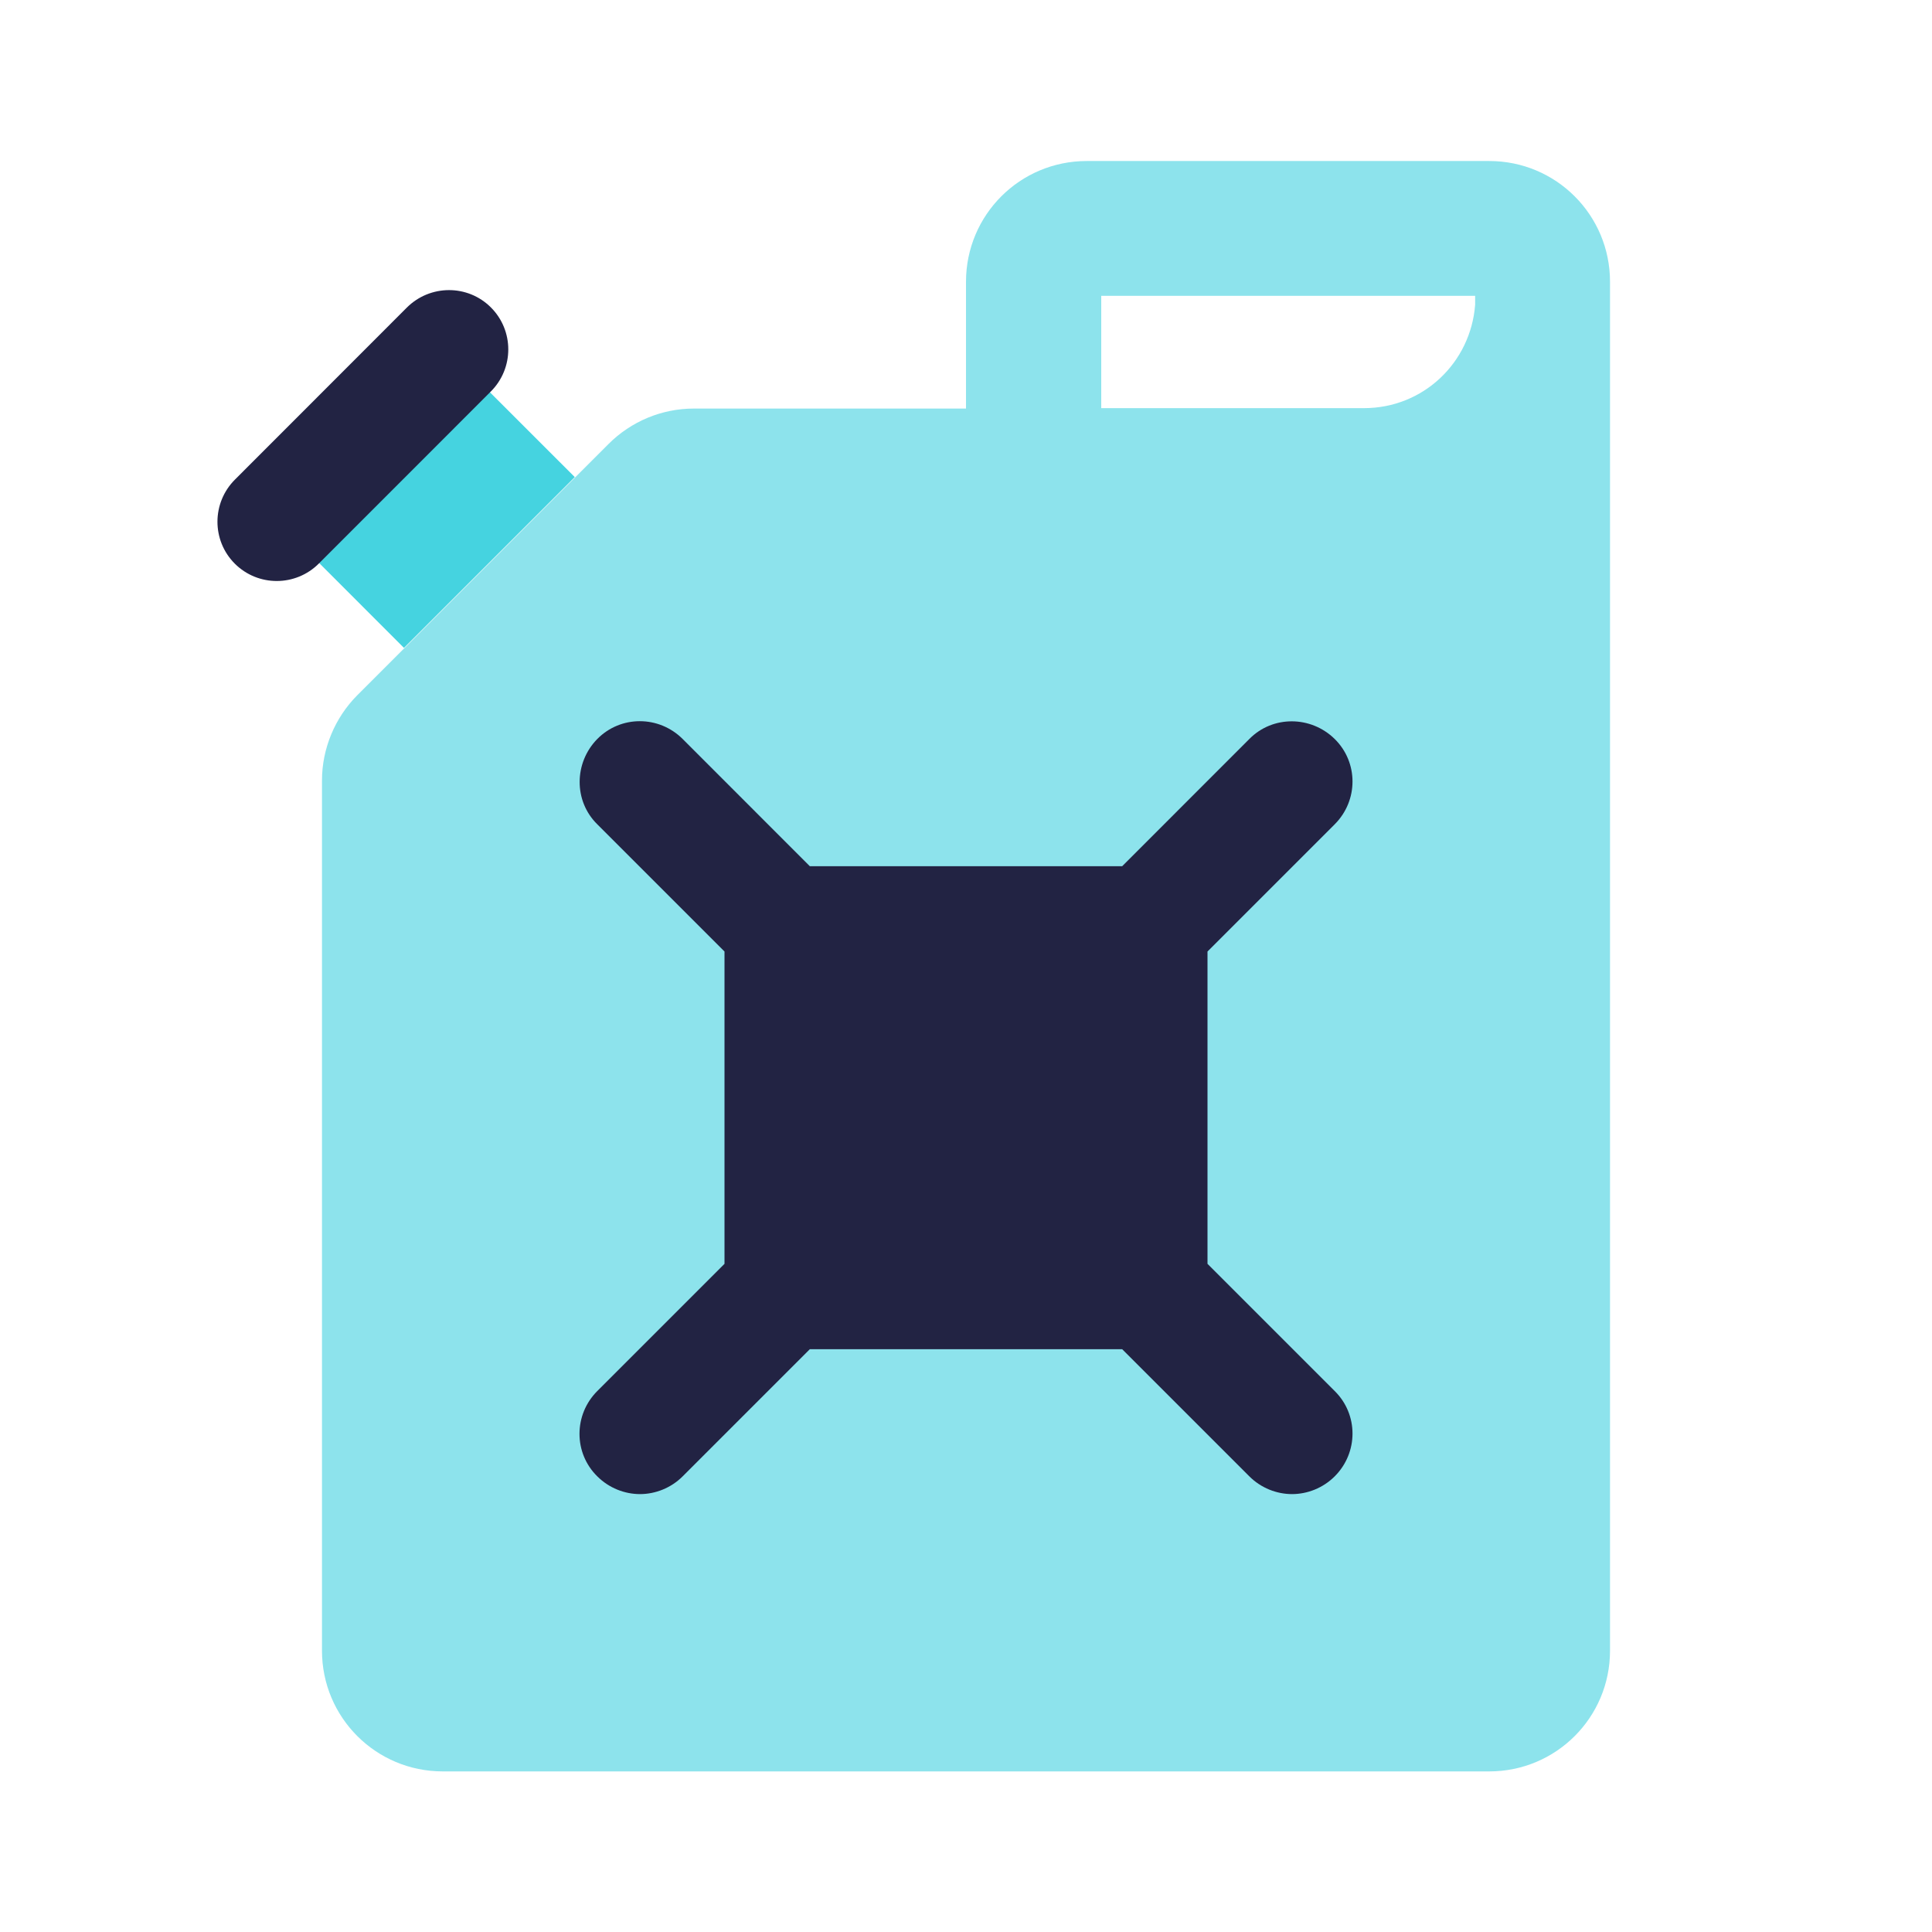 <svg width="32" height="32" viewBox="0 0 32 32" fill="none" xmlns="http://www.w3.org/2000/svg">
<path opacity="0.52" d="M24.667 2.667H18C16.893 2.667 16 3.56 16 4.667V6.767H11.493C10.96 6.767 10.453 6.98 10.08 7.353L5.92 11.513C5.547 11.887 5.333 12.4 5.333 12.927V27.34C5.333 28.447 6.227 29.34 7.333 29.34H24.667C25.773 29.34 26.667 28.447 26.667 27.34V4.667C26.667 3.56 25.773 2.667 24.667 2.667ZM24.433 4.9V5.047C24.36 6.007 23.573 6.76 22.593 6.76H18.24V4.9H24.433Z" fill="#25CBDB"/>
<path opacity="0.85" d="M7.153 5.536L4.325 8.364L6.691 10.731L9.52 7.902L7.153 5.536Z" fill="#25CBDB"/>
<path d="M6.738 5.095L3.892 7.943C3.506 8.328 3.505 8.952 3.889 9.336C4.274 9.72 4.897 9.719 5.282 9.333L8.129 6.485C8.515 6.1 8.515 5.476 8.131 5.092C7.747 4.708 7.124 4.71 6.738 5.095Z" fill="#222343"/>
<path d="M20 20.933V15.76L22.107 13.653C22.5 13.26 22.5 12.627 22.107 12.24C21.713 11.853 21.08 11.847 20.693 12.24L18.587 14.347H13.413L11.307 12.24C10.913 11.847 10.28 11.847 9.893 12.24C9.507 12.633 9.5 13.267 9.893 13.653L12 15.76V20.933L9.893 23.04C9.5 23.433 9.5 24.067 9.893 24.453C10.087 24.647 10.347 24.747 10.6 24.747C10.853 24.747 11.113 24.647 11.307 24.453L13.413 22.347H18.587L20.693 24.453C20.887 24.647 21.147 24.747 21.4 24.747C21.653 24.747 21.913 24.647 22.107 24.453C22.5 24.06 22.5 23.427 22.107 23.04L20 20.933Z" fill="#222343"/>
</svg>
